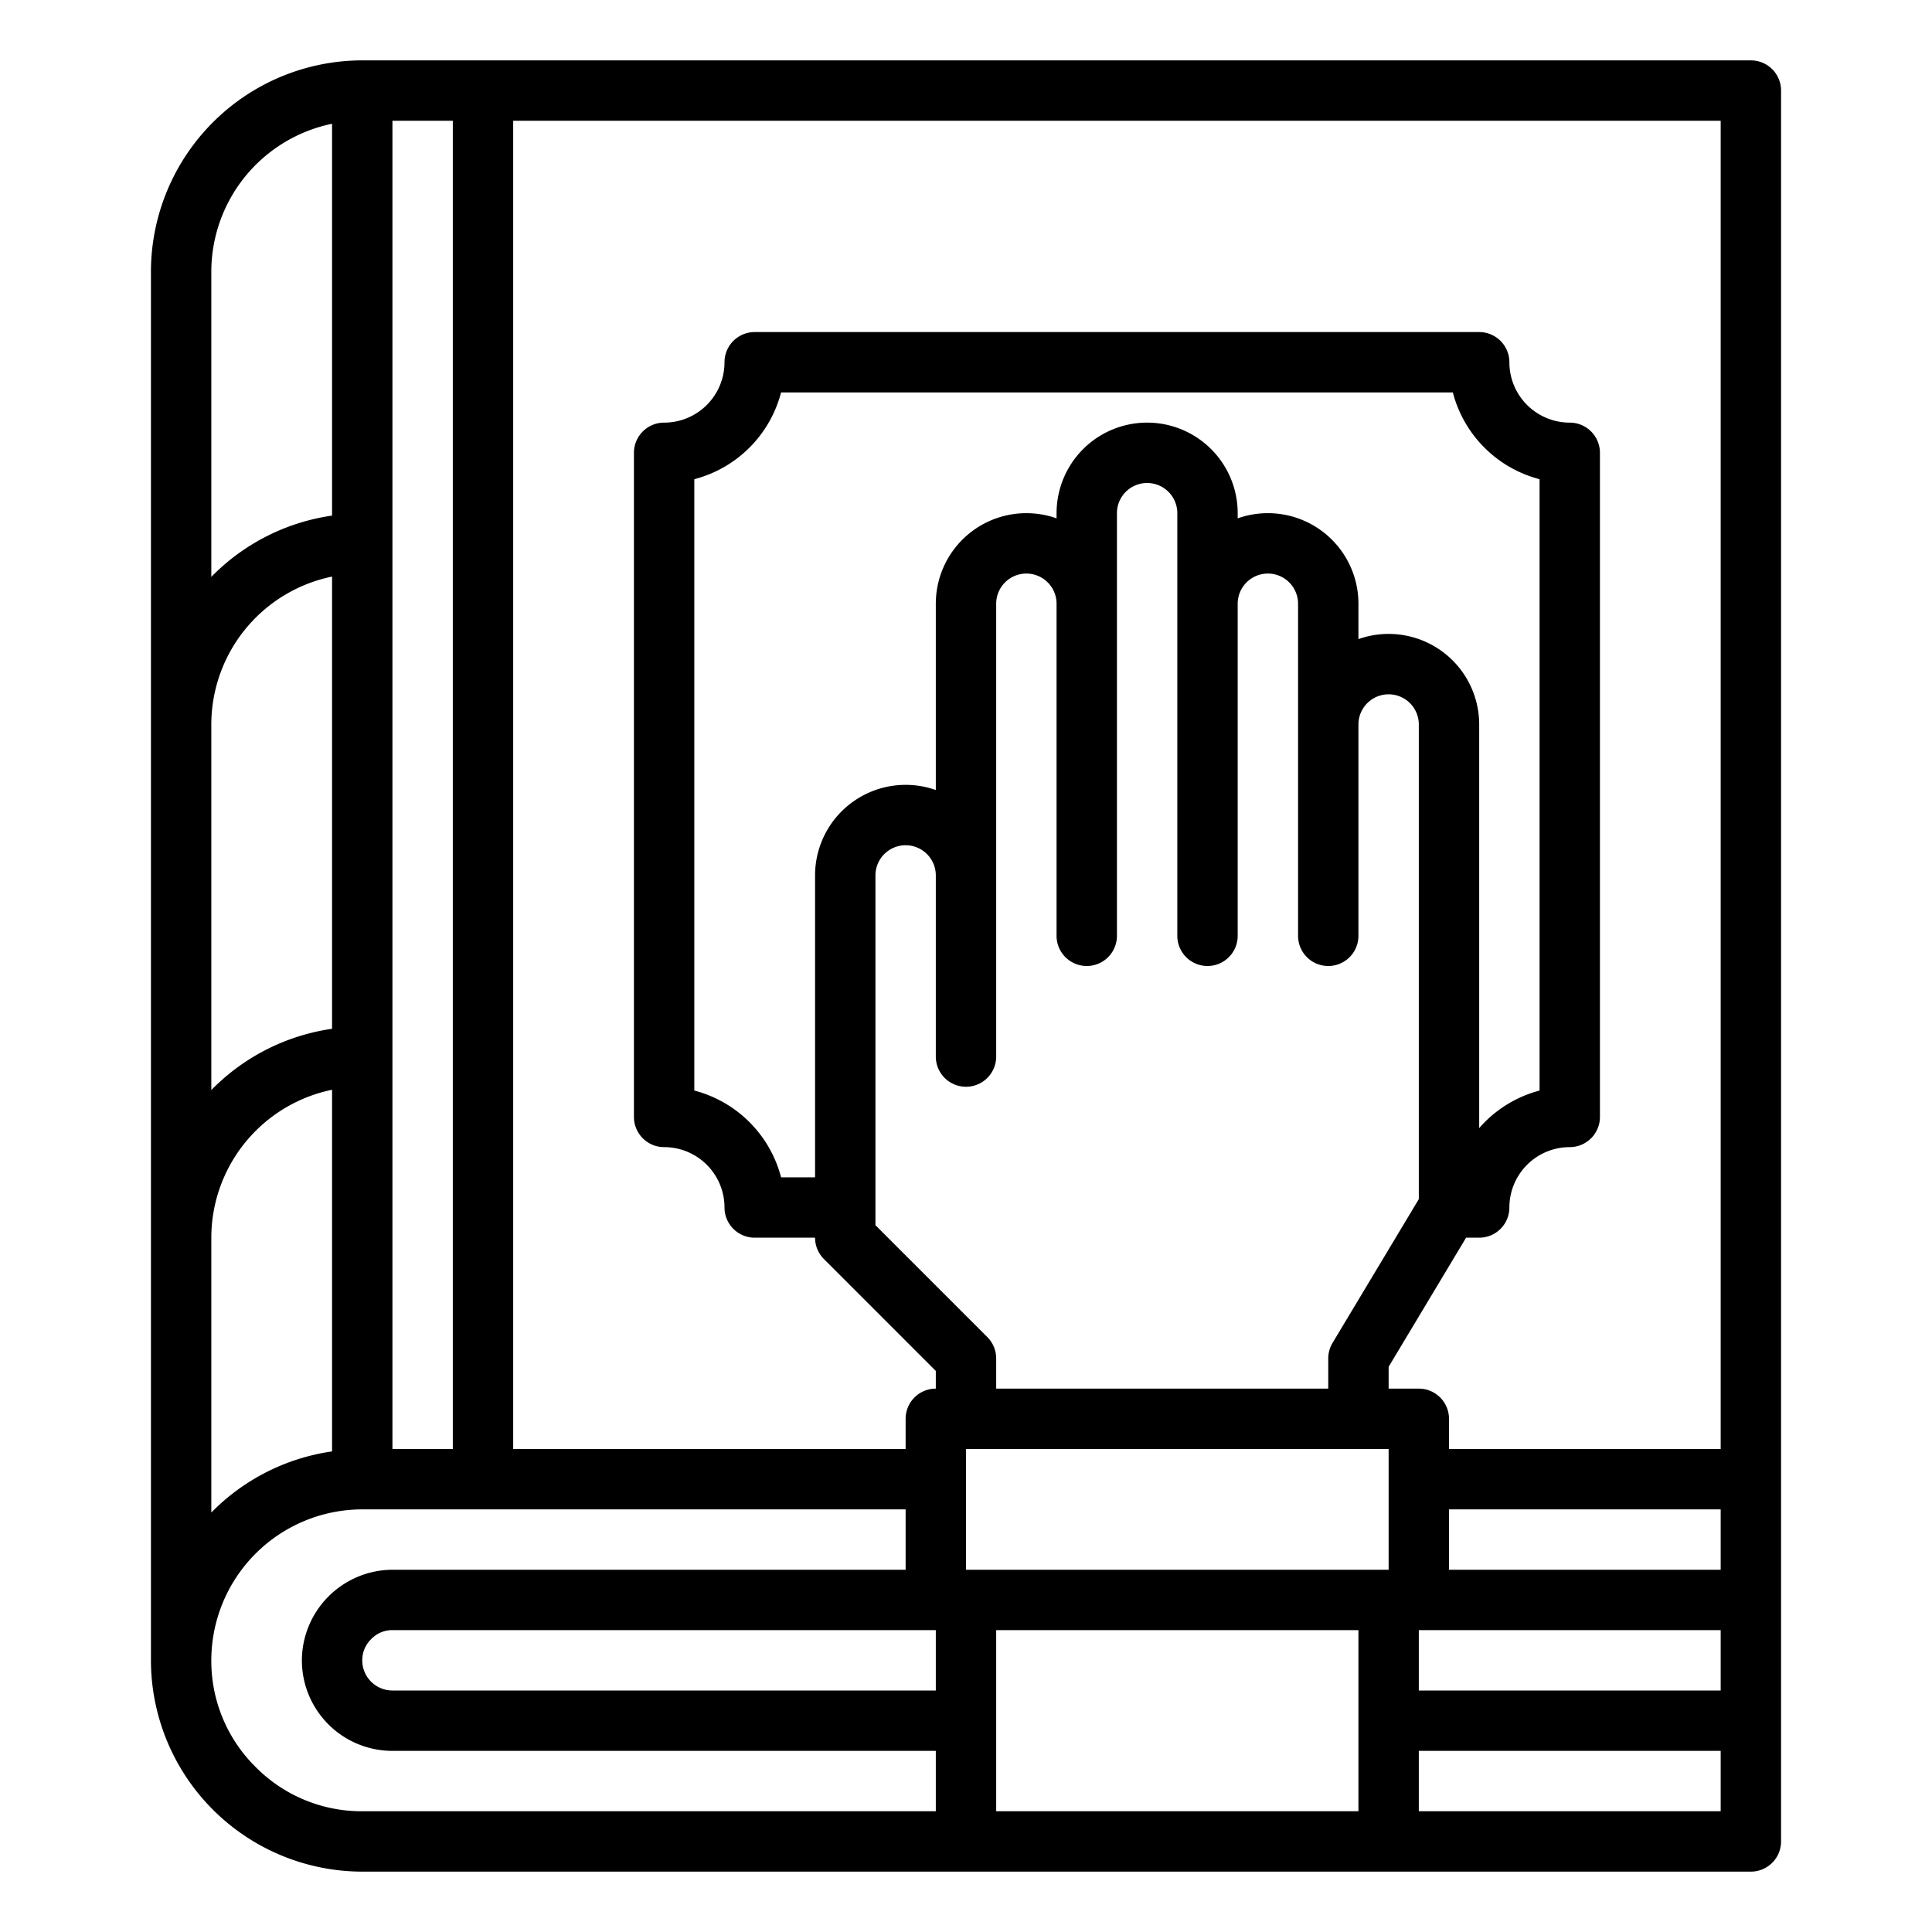 <svg xmlns="http://www.w3.org/2000/svg" viewBox="0 0 64 64" x="0px" y="0px"><g><path d="M58,2H12A7.008,7.008,0,0,0,5,9V55a7.008,7.008,0,0,0,7,7H58a1,1,0,0,0,1-1V3A1,1,0,0,0,58,2ZM57,48H48V47a1,1,0,0,0-1-1H46v-.723L48.566,41H49a1,1,0,0,0,1-1,2,2,0,0,1,2-2,1,1,0,0,0,1-1V15a1,1,0,0,0-1-1,2,2,0,0,1-2-2,1,1,0,0,0-1-1H25a1,1,0,0,0-1,1,2,2,0,0,1-2,2,1,1,0,0,0-1,1V37a1,1,0,0,0,1,1,2,2,0,0,1,2,2,1,1,0,0,0,1,1h2a1,1,0,0,0,.293.707L31,45.414V46a1,1,0,0,0-1,1v1H17V4H57ZM32.707,44.293,29,40.586V29a1,1,0,0,1,2,0v6a1,1,0,0,0,2,0V20a1,1,0,0,1,2,0V31a1,1,0,0,0,2,0V17a1,1,0,0,1,2,0V31a1,1,0,0,0,2,0V20a1,1,0,0,1,2,0V31a1,1,0,0,0,2,0V24a1,1,0,0,1,2,0V39.723l-2.857,4.762A1,1,0,0,0,44,45v1H33V45A1,1,0,0,0,32.707,44.293ZM27,29V39H25.874A4.016,4.016,0,0,0,23,36.126V15.874A4.016,4.016,0,0,0,25.874,13H48.127A4.015,4.015,0,0,0,51,15.874V36.126a4,4,0,0,0-2,1.244V24a3,3,0,0,0-4-2.829V20a3,3,0,0,0-4-2.829V17a3,3,0,0,0-6,0v.171A3,3,0,0,0,31,20v6.171A3,3,0,0,0,27,29Zm5,19H46v4H32Zm-1,6v2H13a1,1,0,0,1-1-1,.974.974,0,0,1,.306-.712A.957.957,0,0,1,13,54Zm2,0H45v6H33Zm14,0H57v2H47Zm1-2V50h9v2ZM13,4h2V48H13ZM7,9a5.009,5.009,0,0,1,4-4.9V17.08a6.98,6.98,0,0,0-4,2.03ZM7,24a5.009,5.009,0,0,1,4-4.9V34.08a6.98,6.98,0,0,0-4,2.03Zm4,12.1V48.08a6.988,6.988,0,0,0-4,2.025V41A5.009,5.009,0,0,1,11,36.1ZM8.464,58.53A4.93,4.93,0,0,1,7,55a5.006,5.006,0,0,1,5-5H30v2H13a3.015,3.015,0,0,0-3,3,3,3,0,0,0,3,3H31v2H12A4.935,4.935,0,0,1,8.464,58.53ZM47,60V58H57v2Z"></path></g></svg>